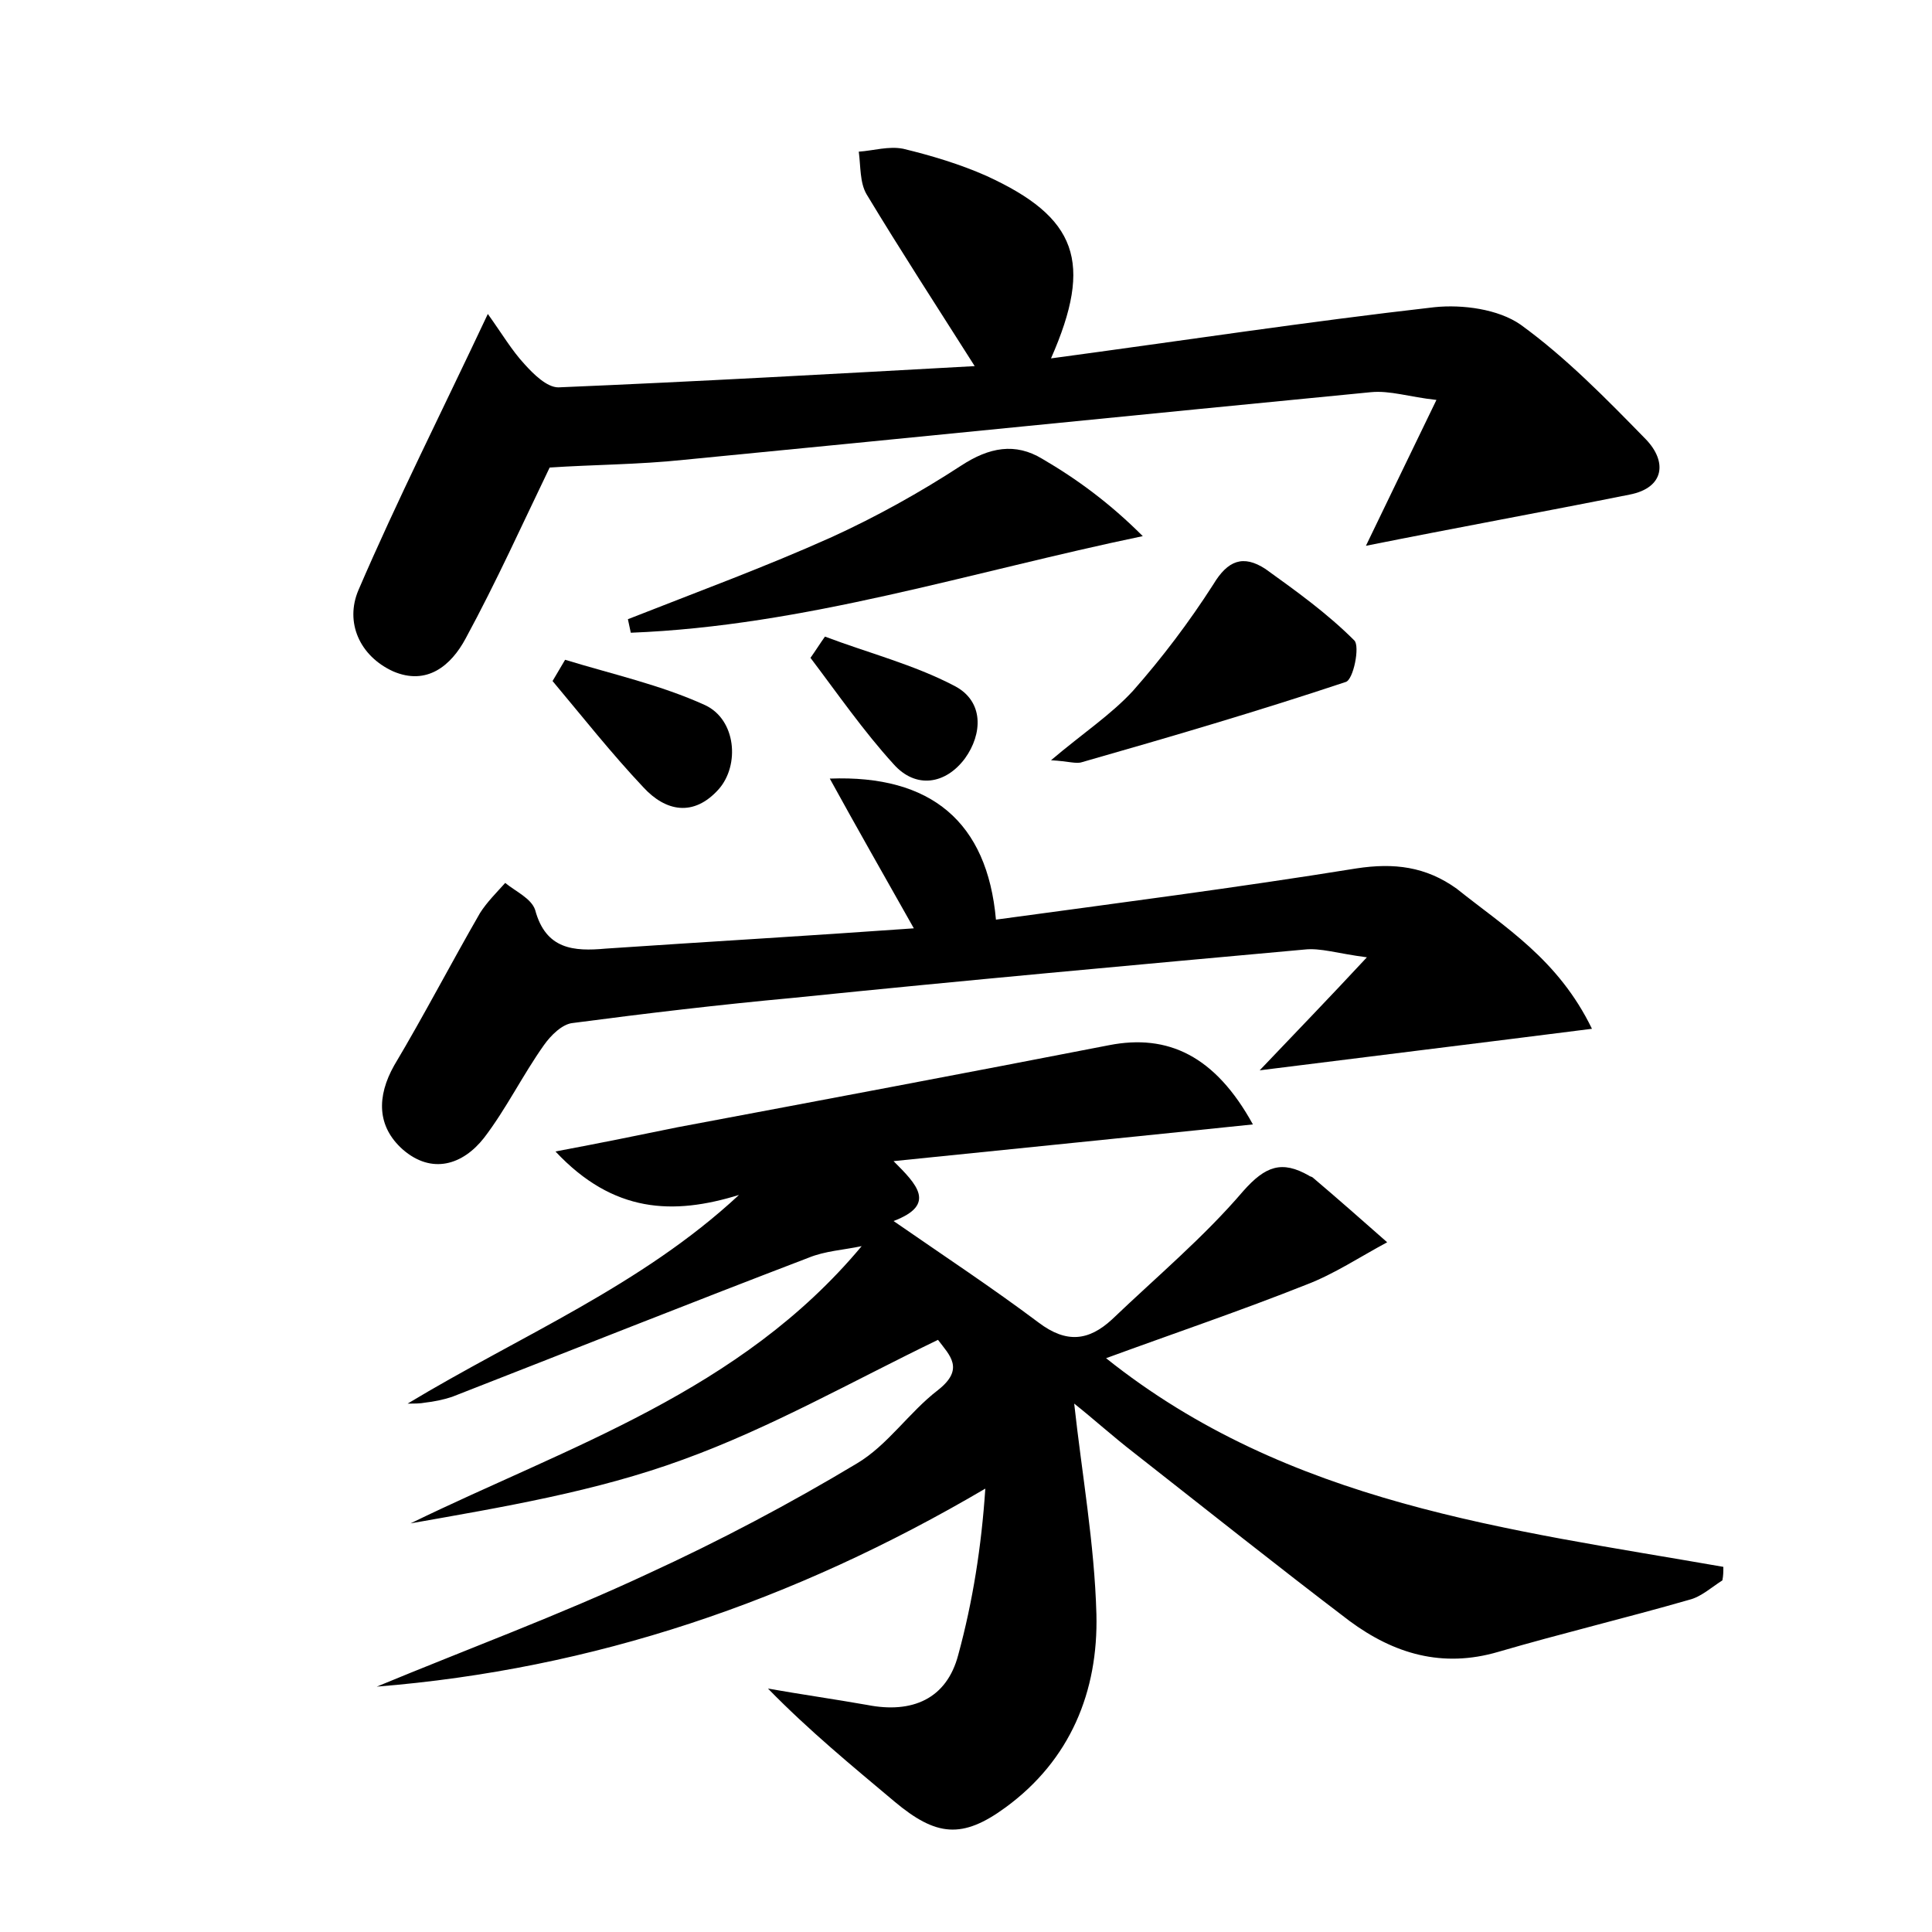 <?xml version="1.0" encoding="utf-8"?>
<!-- Generator: Adobe Illustrator 22.0.0, SVG Export Plug-In . SVG Version: 6.00 Build 0)  -->
<svg version="1.1" id="图层_1" xmlns="http://www.w3.org/2000/svg" xmlns:xlink="http://www.w3.org/1999/xlink" x="0px" y="0px"
	 viewBox="0 0 200 200" style="enable-background:new 0 0 200 200;" xml:space="preserve">
<style type="text/css">
	.st0{fill:#FFFFFF;}
</style>
<g>
	
	<path d="M42.2,145.3c11.6-7,24.2-12.2,34.3-21.6c-6.8,2.1-13,1.9-19-4.5c4.8-0.9,8.7-1.7,12.6-2.5c14.9-2.8,29.8-5.6,44.7-8.5
		c6.1-1.2,11,1.1,14.9,8.2c-12.5,1.3-24.5,2.5-37.2,3.8c2.4,2.4,4.5,4.5,0,6.2c5.2,3.6,10.2,6.9,15,10.5c2.9,2.2,5.2,1.9,7.6-0.3
		c4.6-4.4,9.5-8.5,13.6-13.3c2.3-2.6,4-3.2,6.8-1.6c0.1,0.1,0.3,0.1,0.4,0.2c2.6,2.2,5.2,4.5,7.7,6.7c-2.8,1.5-5.5,3.3-8.4,4.4
		c-6.8,2.7-13.6,5-20.7,7.6c18.9,15.1,41.6,17.7,63.9,21.6c0,0.5,0,0.9-0.1,1.4c-1.1,0.7-2.2,1.7-3.4,2c-6.6,1.9-13.3,3.5-19.8,5.4
		c-5.8,1.7-10.8,0.2-15.4-3.2c-7.5-5.7-14.9-11.6-22.3-17.4c-2.2-1.7-4.3-3.6-6.2-5.1c0.8,7.3,2.1,14.5,2.3,21.8
		c0.2,8-2.7,15.1-9.4,20c-4.5,3.3-7.2,3-11.5-0.6c-4.4-3.7-8.8-7.3-13.1-11.7c3.4,0.6,6.9,1.1,10.3,1.7c4.6,0.9,8.2-0.6,9.4-5.2
		c1.5-5.5,2.4-11.2,2.8-17.2c-19.9,11.7-40.6,18.7-63,20.5c9.4-3.9,18.9-7.4,28.1-11.7c7.4-3.4,14.6-7.2,21.6-11.4
		c3.2-1.9,5.4-5.3,8.4-7.6c2.8-2.2,1.2-3.6,0-5.2c-8.9,4.3-17.3,9.1-26.4,12.4c-9,3.3-18.6,4.9-28.2,6.6c16.4-8,34.1-13.6,46.7-28.7
		c-1.9,0.4-3.8,0.5-5.5,1.2c-12.3,4.7-24.6,9.6-36.9,14.4c-0.9,0.3-1.9,0.5-2.8,0.6C43.5,145.3,42.9,145.3,42.2,145.3z"/>
	<path d="M141.4,56.5c2.4-5,4.6-9.5,7.3-15.1c-2.8-0.3-4.8-1-6.8-0.8c-23.7,2.3-47.4,4.7-71.1,7c-4.7,0.5-9.5,0.5-13.9,0.8
		c-2.8,5.8-5.5,11.8-8.7,17.7c-1.5,2.8-4,4.9-7.5,3.4c-3.5-1.6-5-5.1-3.6-8.4c4-9.3,8.6-18.4,13.4-28.6c1.5,2.1,2.5,3.8,3.8,5.2
		c0.9,1,2.3,2.4,3.5,2.4c14.3-0.6,28.6-1.4,43.1-2.2c-4-6.3-7.7-12-11.2-17.8c-0.7-1.2-0.6-2.9-0.8-4.4c1.5-0.1,3.1-0.6,4.6-0.3
		c2.9,0.7,5.9,1.6,8.6,2.8c9.4,4.3,11.1,8.9,6.7,18.9c13.4-1.8,26.5-3.8,39.7-5.3c2.9-0.3,6.6,0.2,8.9,1.8c4.7,3.4,8.9,7.7,13,11.9
		c2.2,2.3,1.9,5-1.7,5.7C159.7,53,150.9,54.6,141.4,56.5z"/>
	<path d="M164.8,106.5c-11.8,1.5-22.5,2.8-34.4,4.3c4-4.2,7.1-7.4,11.1-11.7c-3.1-0.4-4.8-1-6.5-0.8c-17.6,1.6-35.3,3.2-52.9,5
		c-7.6,0.7-15.2,1.6-22.8,2.6c-1.1,0.1-2.3,1.3-3,2.3c-2.2,3.1-3.9,6.6-6.2,9.6c-2.2,2.8-5.4,3.8-8.4,1.2c-2.7-2.4-2.7-5.5-0.9-8.7
		c3.1-5.2,5.9-10.6,8.9-15.8c0.7-1.1,1.7-2.1,2.6-3.1c1.1,0.9,2.7,1.6,3.1,2.8c1.1,4.1,4,4.3,7.3,4c10.3-0.7,20.7-1.3,31.9-2.1
		c-3.1-5.5-5.9-10.4-8.7-15.5c10.5-0.4,16.3,4.5,17.2,14.6c12.5-1.7,24.9-3.3,37.3-5.3c3.9-0.6,7.2-0.2,10.4,2.1
		C155.8,96,161.3,99.3,164.8,106.5z"/>
	<path d="M65,64.1c7.1-2.8,14.2-5.4,21.1-8.5c4.6-2.1,9.1-4.6,13.4-7.4c2.9-1.9,5.6-2.4,8.4-0.7c3.6,2.1,7,4.6,10.4,8
		c-17.8,3.7-35,9.3-53,10C65.2,65,65.1,64.6,65,64.1z"/>
	<path d="M108.8,78.7c3.3-2.8,6.2-4.7,8.5-7.2c3-3.4,5.8-7.1,8.3-11c1.5-2.5,3.1-3.1,5.4-1.6c3.2,2.3,6.4,4.6,9.2,7.4
		c0.6,0.6-0.1,4.1-0.9,4.3c-9,3-18.2,5.7-27.3,8.3C111.4,79.1,110.6,78.8,108.8,78.7z"/>
	<path d="M58.5,68.3c4.9,1.5,9.9,2.6,14.5,4.7c3.2,1.5,3.6,6.2,1.4,8.7c-2.6,2.9-5.5,2.3-7.8-0.2c-3.3-3.5-6.3-7.3-9.4-11
		C57.6,69.8,58.1,69,58.5,68.3z"/>
	<path d="M85.4,65.9c4.5,1.7,9.2,2.9,13.4,5.1c3.1,1.6,2.9,5,1.1,7.5c-2,2.7-5.1,3.2-7.4,0.6c-3.1-3.4-5.8-7.3-8.6-11
		C84.4,67.4,84.9,66.6,85.4,65.9z"/>
</g>
</svg>
